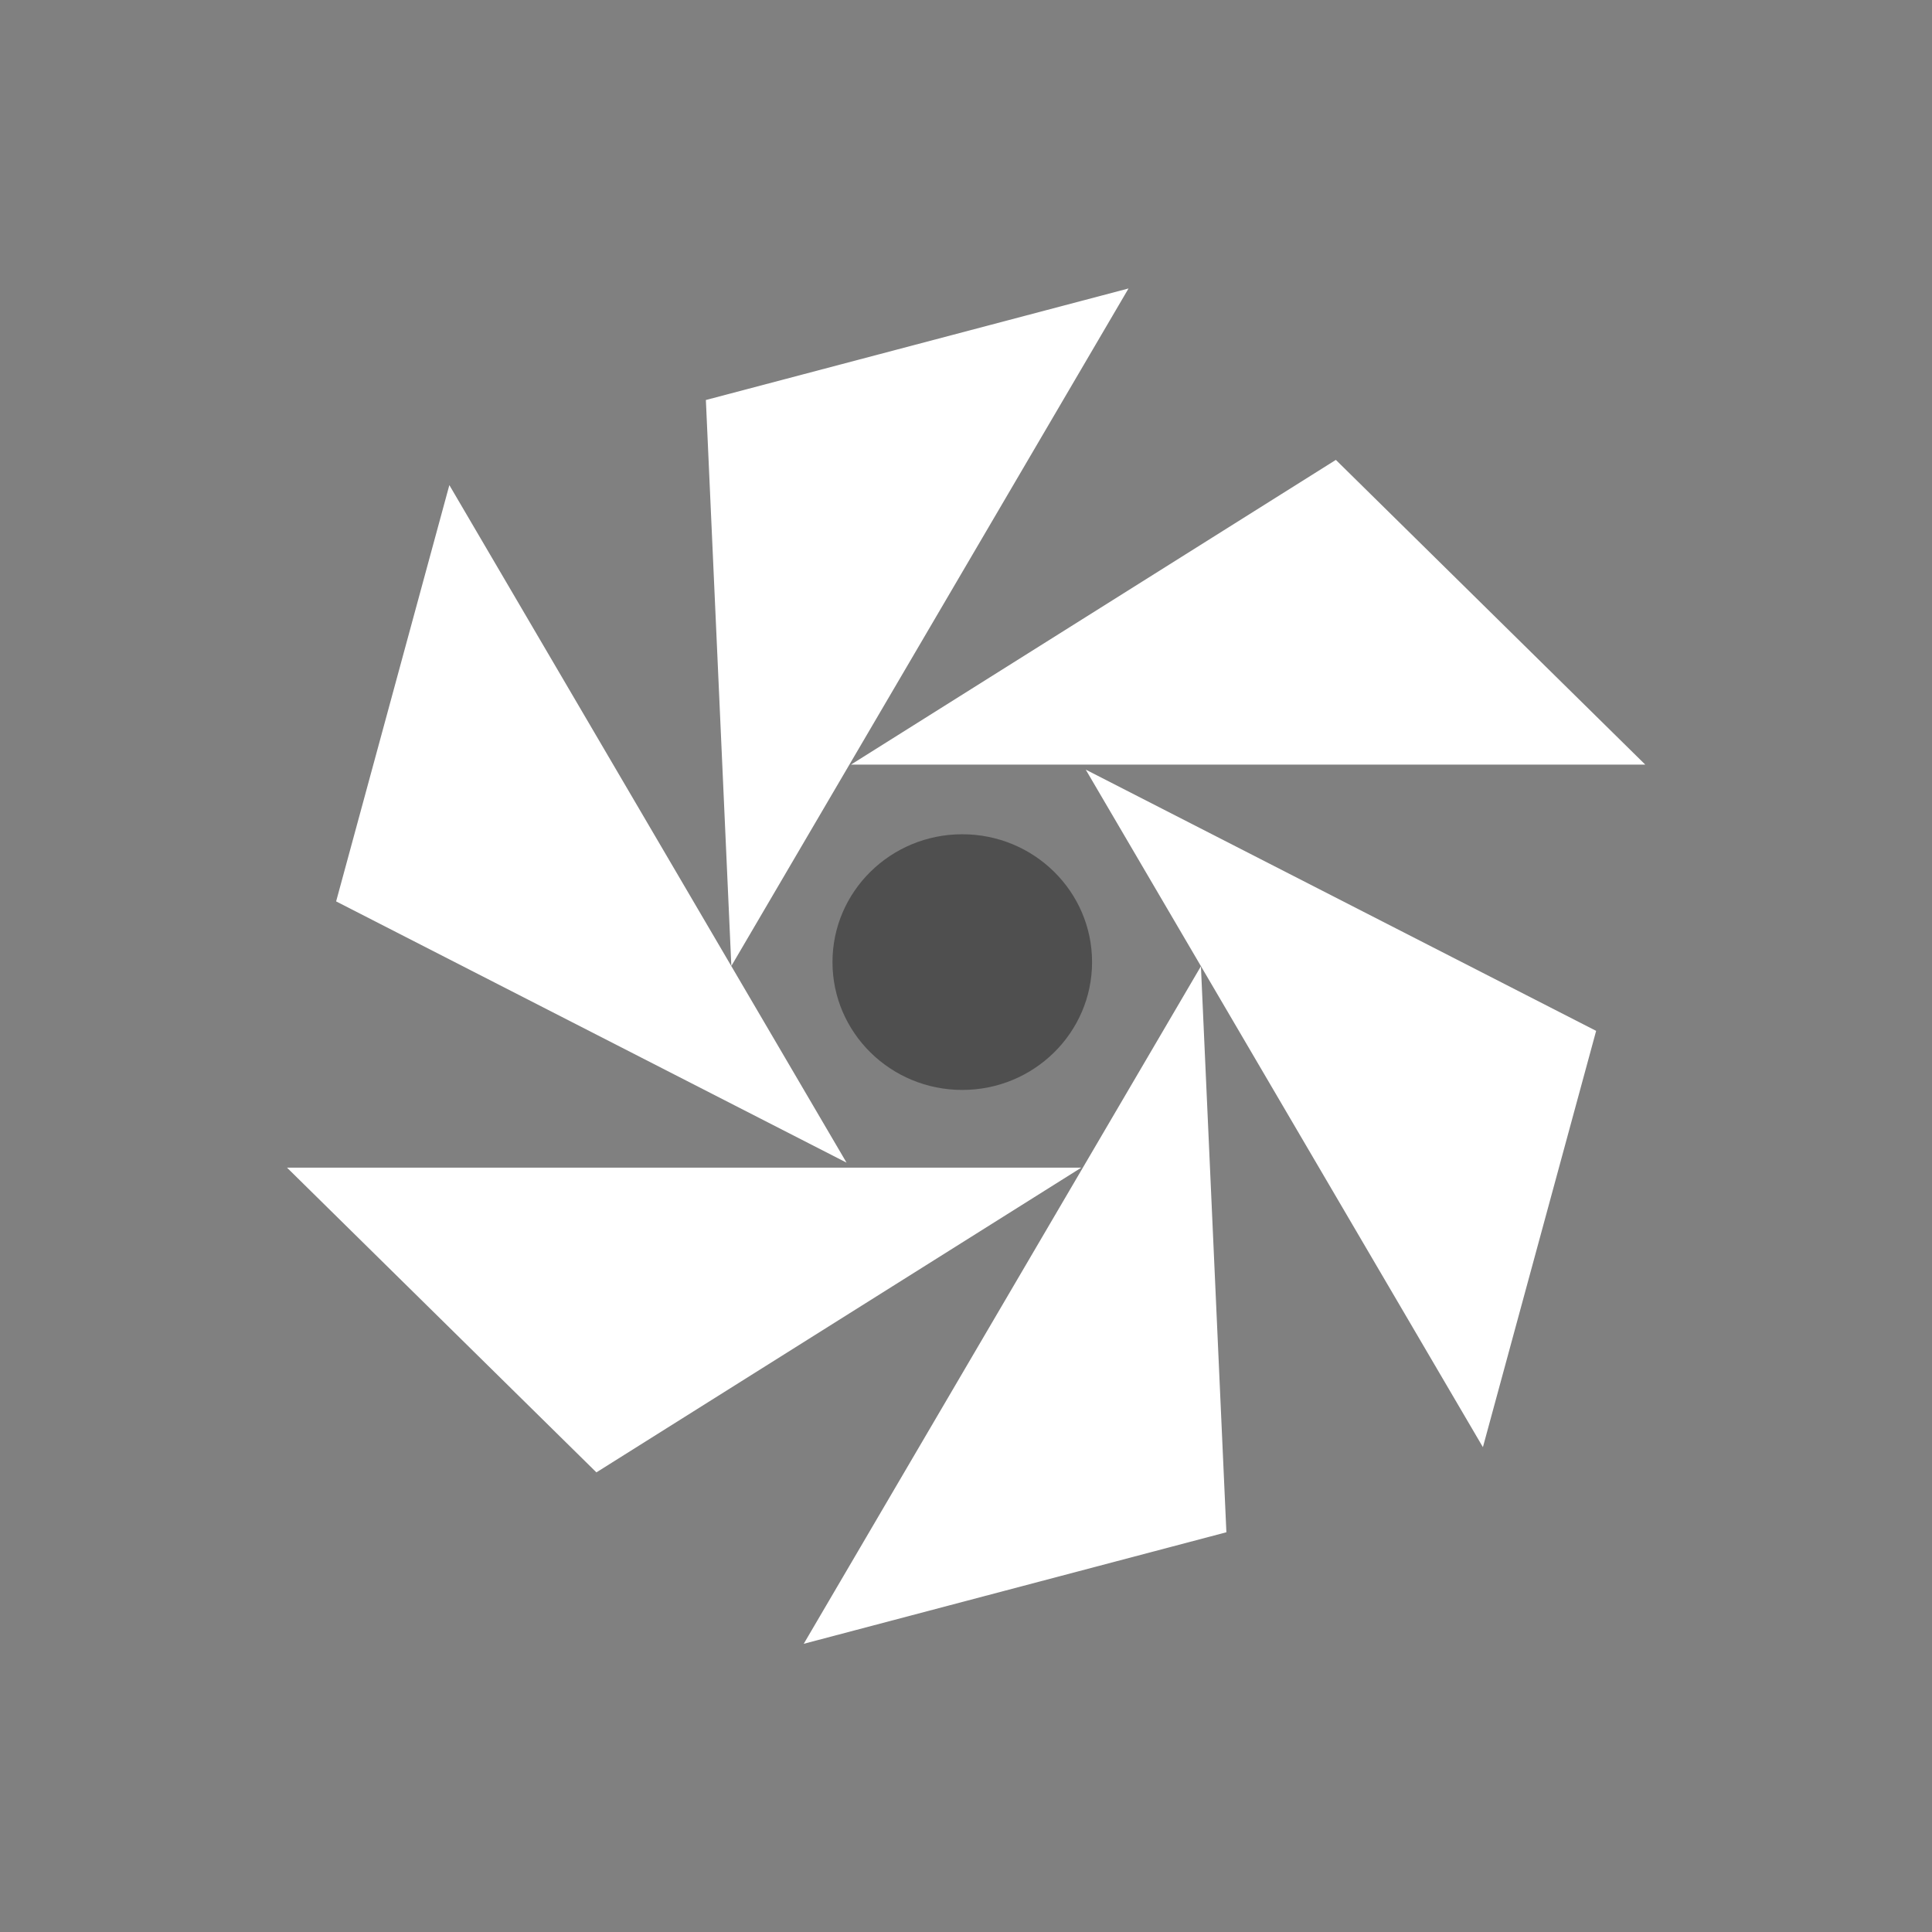 <?xml version="1.0" encoding="UTF-8" standalone="no"?>
<svg
   xmlns:dc="http://purl.org/dc/elements/1.1/"
   xmlns:cc="http://creativecommons.org/ns#"
   xmlns:rdf="http://www.w3.org/1999/02/22-rdf-syntax-ns#"
   xmlns:svg="http://www.w3.org/2000/svg"
   xmlns="http://www.w3.org/2000/svg"
   xmlns:xlink="http://www.w3.org/1999/xlink"
   xmlns:sodipodi="http://sodipodi.sourceforge.net/DTD/sodipodi-0.dtd"
   xmlns:inkscape="http://www.inkscape.org/namespaces/inkscape"
   height="512"
   viewBox="0 0 512 512"
   width="512"
   version="1.1"
   id="svg2"
   inkscape:version="0.91 r13725"
   sodipodi:docname="multimedia-photo-viewer.svg">
  <rect x="0" y="0" width="512" height="512" fill="#808080" stroke="none"/>
  <sodipodi:namedview
     pagecolor="#ccc5c3"
     bordercolor="#666666"
     borderopacity="1"
     objecttolerance="10"
     gridtolerance="10"
     guidetolerance="10"
     inkscape:pageopacity="0"
     inkscape:pageshadow="2"
     inkscape:window-width="1920"
     inkscape:window-height="1022"
     id="namedview22"
     showgrid="false"
     inkscape:zoom="0.4609375"
     inkscape:cx="-101.9661"
     inkscape:cy="256"
     inkscape:window-x="0"
     inkscape:window-y="0"
     inkscape:window-maximized="1"
     inkscape:current-layer="svg2" />
  <defs
     id="defs4">
    <path
       id="0"
       fill="#fff"
       d="m21.812 1023h22.625l-8.813-8.813z" />
  </defs>
  <g
     id="g4169"
     transform="matrix(1.153,0,0,1.153,-39.133,-39.133)">
    <path
       transform="matrix(6.45,0,0,6.353,98.7,98.63)"
       d="m 28.875,24.625 c 0,2.554 -2.071,4.625 -4.625,4.625 -2.554,0 -4.625,-2.071 -4.625,-4.625 0,-2.554 2.071,-4.625 4.625,-4.625 2.554,0 4.625,2.071 4.625,4.625"
       id="path69"
       inkscape:connector-curvature="0"
       style="fill:#4f4f4f" />
    <use
       width="1"
       height="1"
       transform="matrix(8.069,0,0,7.947,53.53,-7920.1)"
       xlink:href="#0"
       id="use71"
       x="0"
       y="0" />
    <use
       width="1"
       height="1"
       transform="matrix(4.035,-6.883,6.988,3.974,-7034.7,-3659.3)"
       xlink:href="#0"
       id="use73"
       x="0"
       y="0" />
    <use
       width="1"
       height="1"
       transform="matrix(-4.035,-6.883,6.988,-3.974,-6832.2,4516.7)"
       xlink:href="#0"
       id="use75"
       x="0"
       y="0" />
    <use
       width="1"
       height="1"
       transform="matrix(-8.069,0,0,-7.947,458.47,8432.1)"
       xlink:href="#0"
       id="use77"
       x="0"
       y="0" />
    <use
       width="1"
       height="1"
       transform="matrix(-4.035,6.883,-6.988,-3.974,7546.7,4171.3)"
       xlink:href="#0"
       id="use79"
       x="0"
       y="0" />
    <use
       width="1"
       height="1"
       transform="matrix(4.035,6.883,-6.988,3.974,7344.2,-4004.7)"
       xlink:href="#0"
       id="use81"
       x="0"
       y="0" />
  </g>
</svg>
